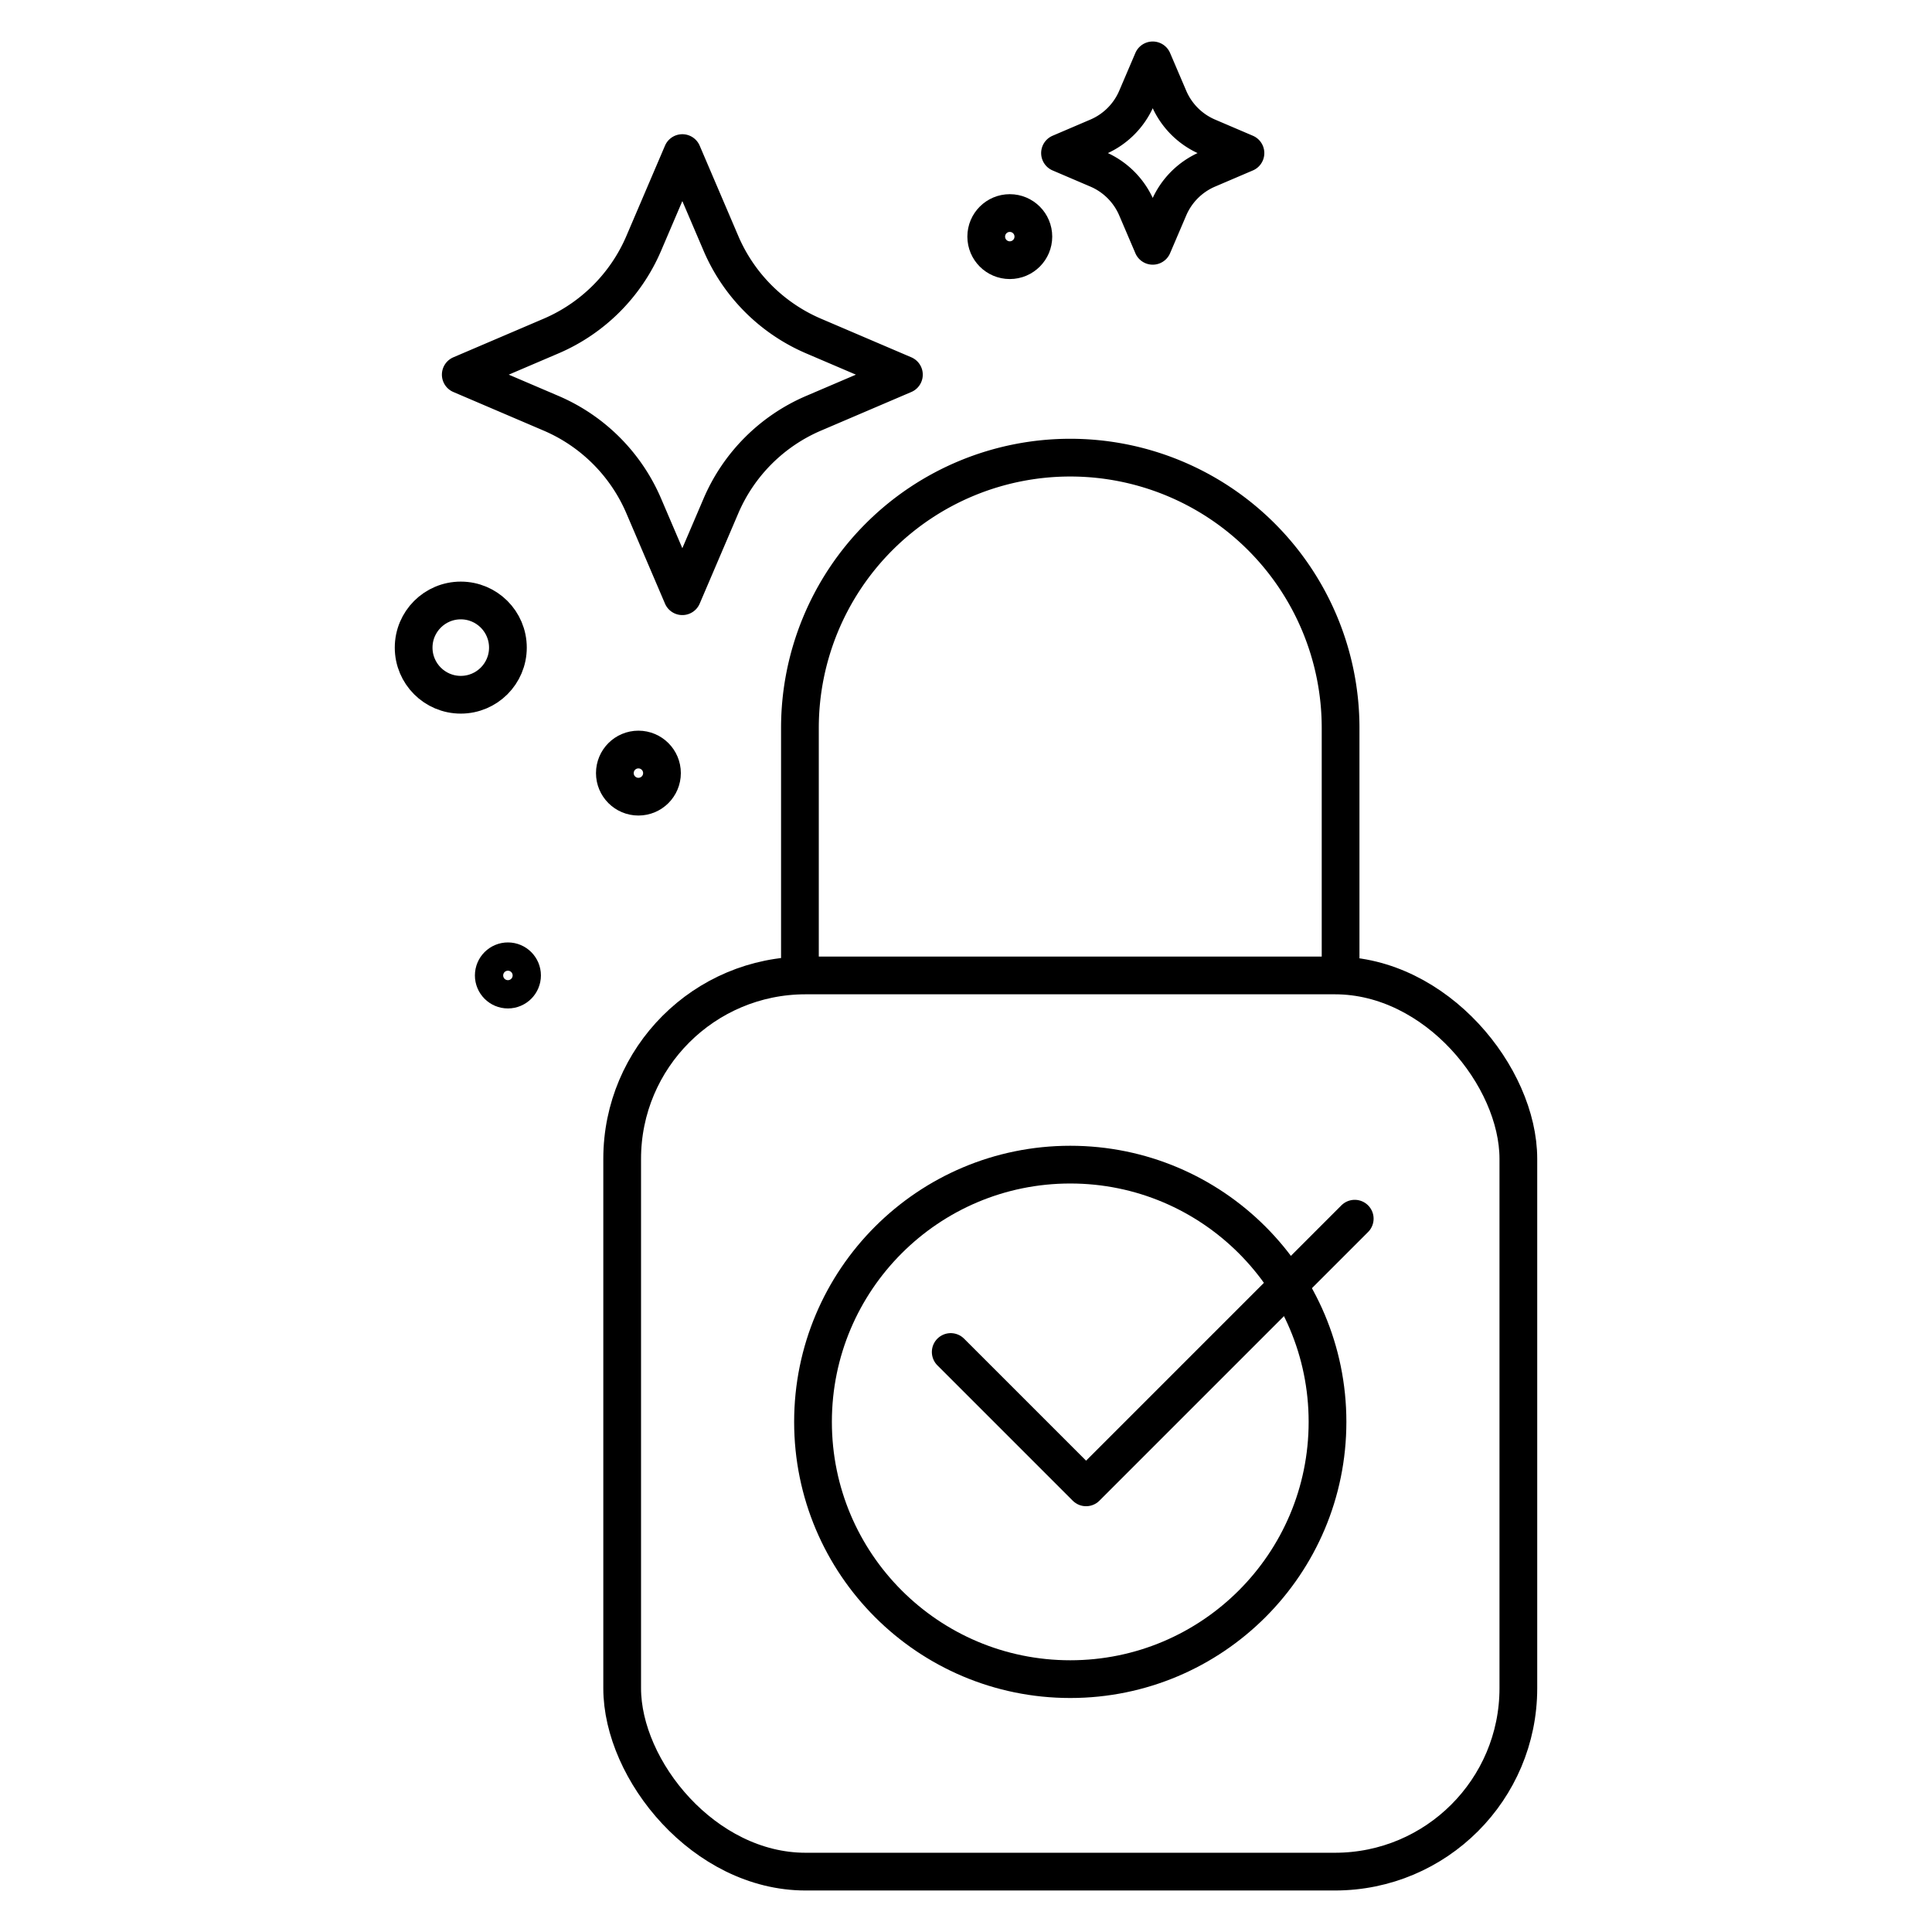 <svg id="Layer_1" data-name="Layer 1" xmlns="http://www.w3.org/2000/svg" viewBox="0 0 512 512"><rect x="164.881" y="258.501" width="237.499" height="237.499" rx="48.602" style="fill:none;stroke:#000;stroke-linecap:round;stroke-linejoin:round;stroke-width:10px"/><path d="M211.988,260.154V192.922a71.642,71.642,0,0,1,71.642-71.641h0a71.641,71.641,0,0,1,71.641,71.641v67.232" style="fill:none;stroke:#000;stroke-linejoin:round;stroke-width:10px"/><circle cx="283.63" cy="376.814" r="68.174" style="fill:none;stroke:#000;stroke-linejoin:round;stroke-width:10px"/><polyline points="359.019 322.965 287.821 394.163 251.952 358.294" style="fill:none;stroke:#000;stroke-linecap:round;stroke-linejoin:round;stroke-width:10px"/><path d="M180.828,158,170.6,134.084a46.682,46.682,0,0,0-24.571-24.57l-23.92-10.227,23.92-10.226A46.681,46.681,0,0,0,170.6,64.49l10.226-23.92,10.227,23.92a46.679,46.679,0,0,0,24.57,24.571l23.92,10.226-23.92,10.227a46.68,46.68,0,0,0-24.57,24.57Z" style="fill:none;stroke:#000;stroke-linejoin:round;stroke-width:10px"/><path d="M305.485,65.141l-4.279-10.009A19.529,19.529,0,0,0,290.924,44.85l-10.009-4.28,10.009-4.279a19.529,19.529,0,0,0,10.282-10.282L305.485,16l4.28,10.009a19.529,19.529,0,0,0,10.282,10.282l10.009,4.279-10.009,4.28a19.529,19.529,0,0,0-10.282,10.282Z" style="fill:none;stroke:#000;stroke-linejoin:round;stroke-width:10px"/><circle cx="122.111" cy="171.624" r="12.491" style="fill:none;stroke:#000;stroke-linejoin:round;stroke-width:10px"/><circle cx="267.606" cy="62.705" r="6.245" style="fill:none;stroke:#000;stroke-linejoin:round;stroke-width:10px"/><circle cx="169.187" cy="204.881" r="6.245" style="fill:none;stroke:#000;stroke-linejoin:round;stroke-width:10px"/><circle cx="134.602" cy="258.501" r="3.747" style="fill:none;stroke:#000;stroke-linejoin:round;stroke-width:10px"/></svg>